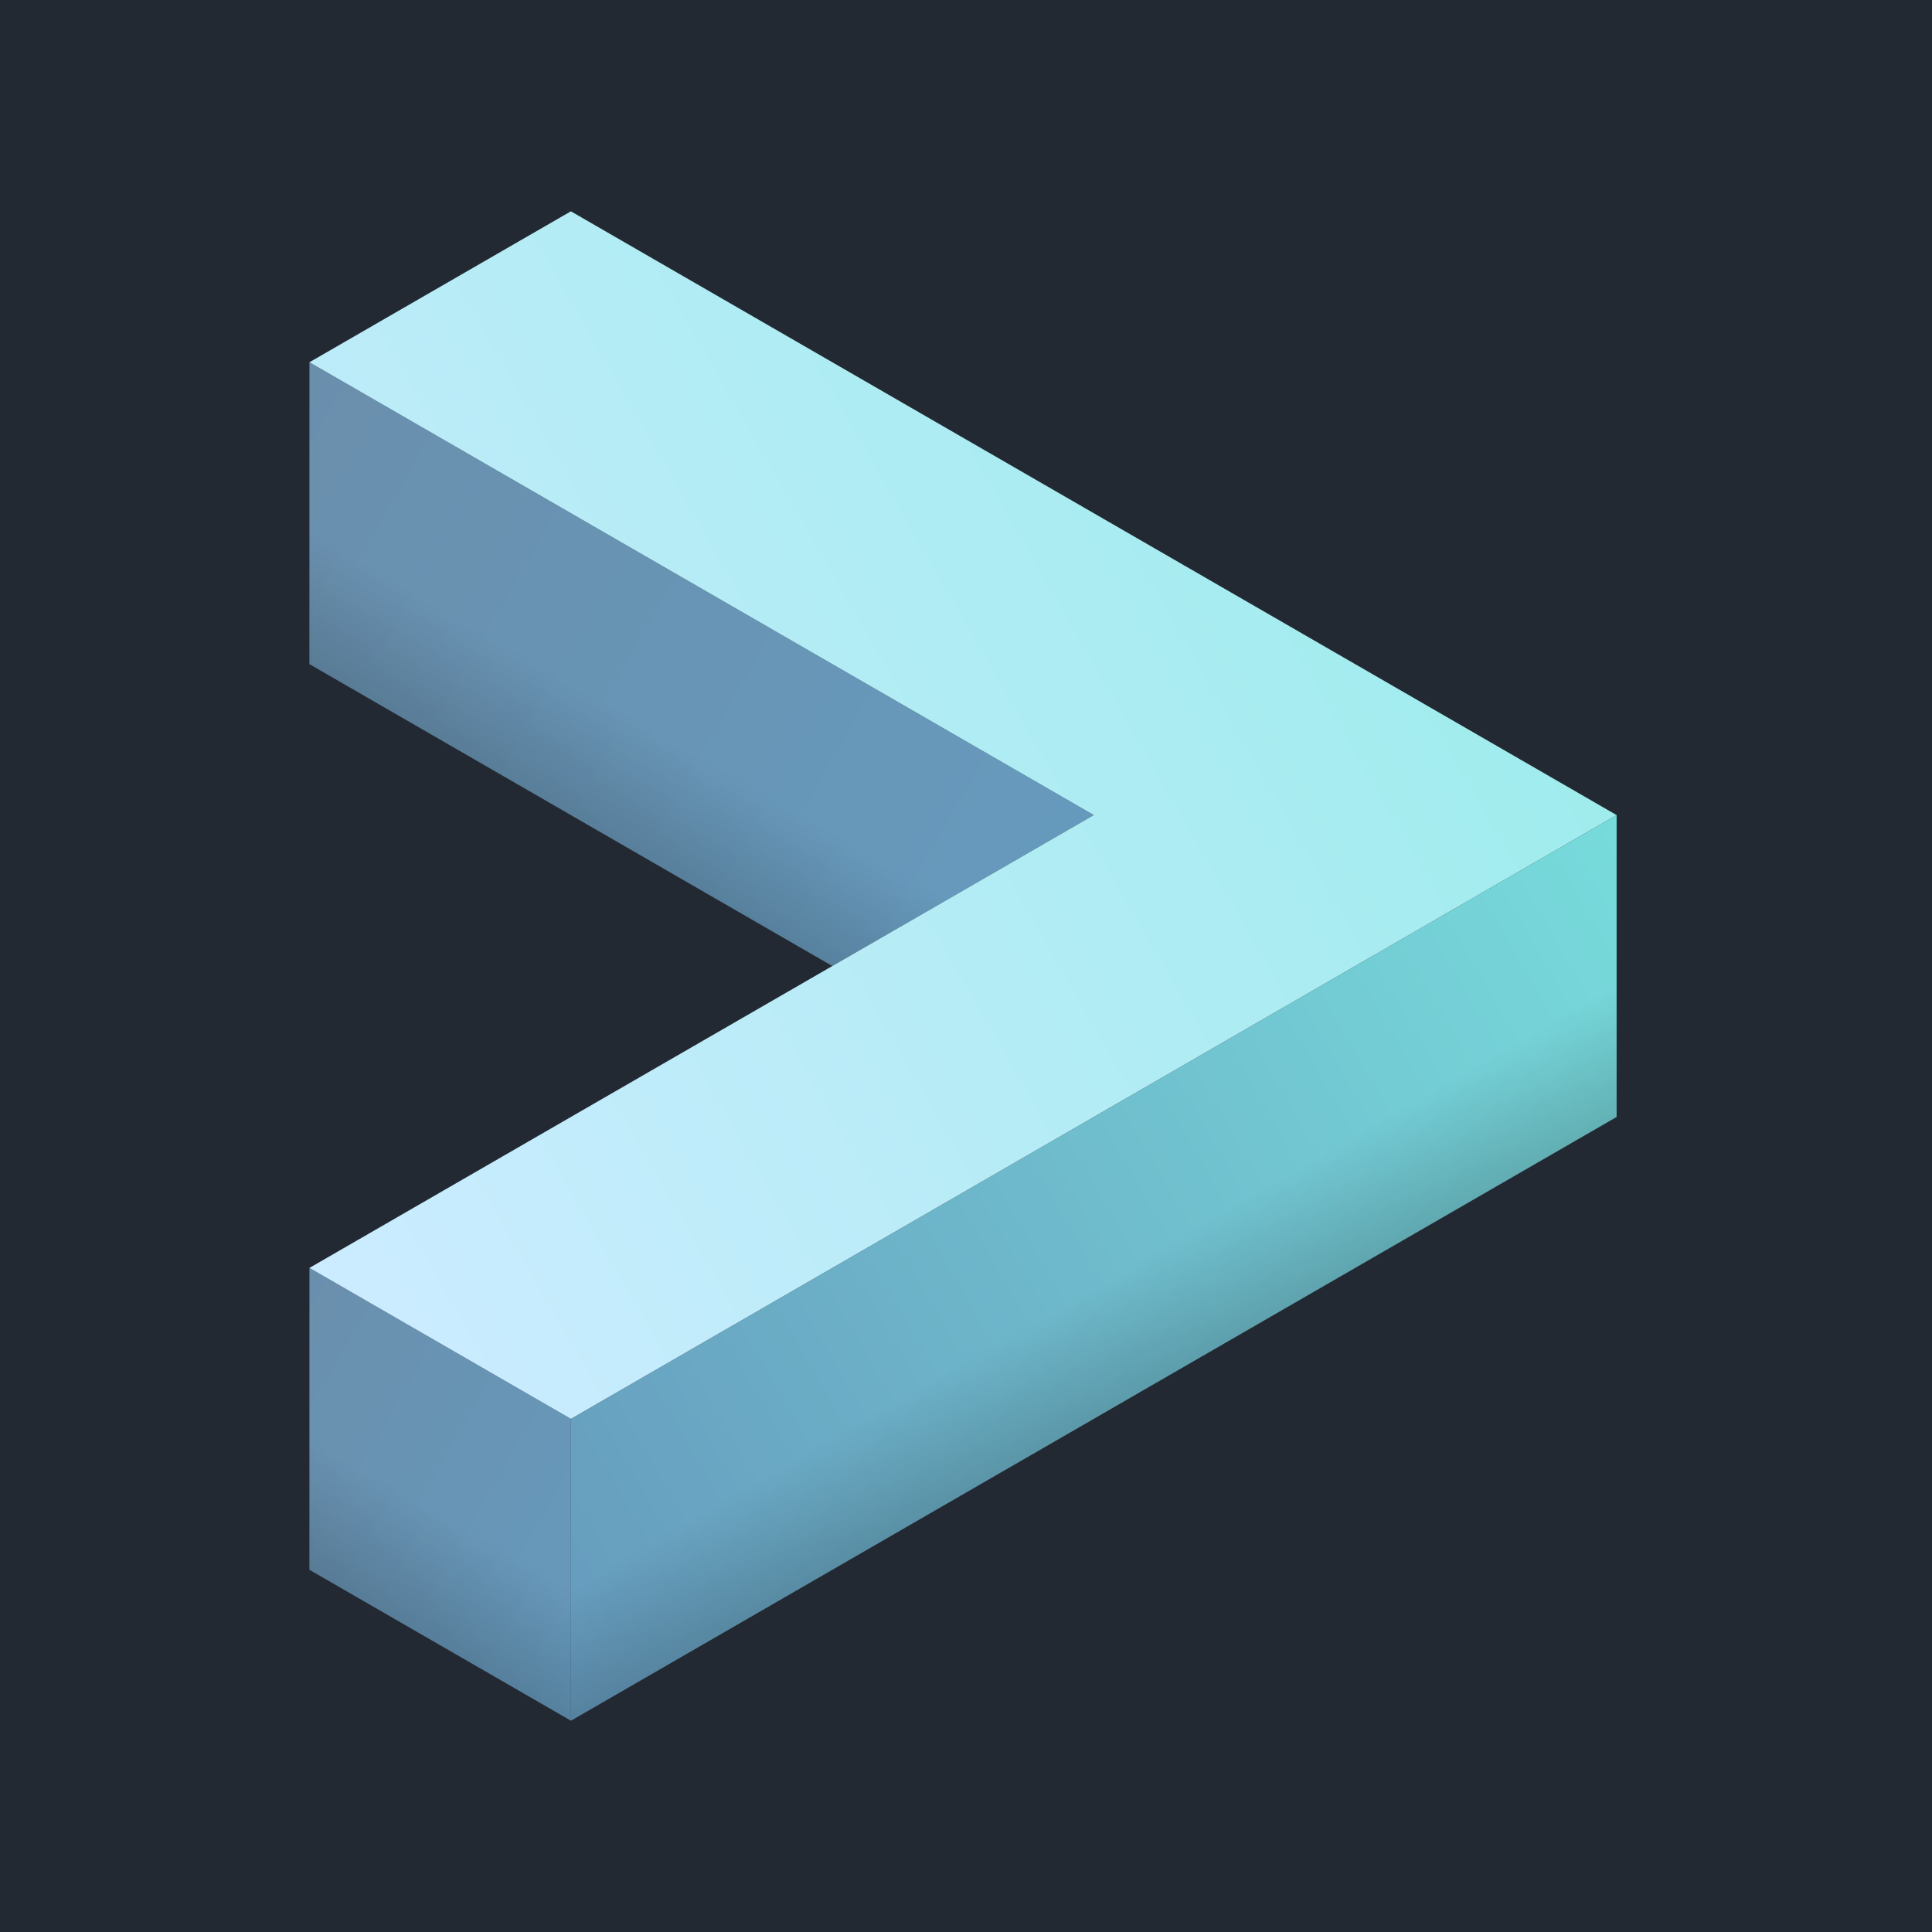 <svg width="256" height="256" viewBox="0 0 256 256" fill="none" xmlns="http://www.w3.org/2000/svg">
<rect width="256" height="256" fill="#232932"/>
<path d="M75.654 228L214.208 148.002L214.211 108.003L75.654 188.008V228Z" fill="url(#paint0_linear_150_61)"/>
<path opacity="0.16" d="M75.654 228L214.208 148.002L214.211 108.003L75.654 188.008V228Z" fill="url(#paint1_linear_150_61)"/>
<path d="M41.005 168.004L41.002 208.005L75.654 228V188.008L41.005 168.004Z" fill="url(#paint2_linear_150_61)"/>
<path opacity="0.16" d="M41.005 168.004L41.002 208.005L75.654 228V188.008L41.005 168.004Z" fill="url(#paint3_linear_150_61)"/>
<path d="M41.005 47.999L41 88.001L110.289 128.002L144.934 108L41.005 47.999Z" fill="url(#paint4_linear_150_61)"/>
<path opacity="0.15" d="M41.005 47.999L41 88.001L110.289 128.002L144.934 108L41.005 47.999Z" fill="url(#paint5_linear_150_61)"/>
<path d="M75.647 188.006L41.005 168.004L144.934 108L41.005 47.999L75.644 28L214.211 108.003L75.647 188.006Z" fill="url(#paint6_linear_150_61)"/>
<defs>
<linearGradient id="paint0_linear_150_61" x1="66.993" y1="213" x2="222.872" y2="123.003" gradientUnits="userSpaceOnUse">
<stop stop-color="#669ABD"/>
<stop offset="1" stop-color="#77DBDB"/>
</linearGradient>
<linearGradient id="paint1_linear_150_61" x1="136.272" y1="153.001" x2="153.593" y2="183.002" gradientUnits="userSpaceOnUse">
<stop offset="0.559" stop-opacity="0"/>
<stop offset="1"/>
</linearGradient>
<linearGradient id="paint2_linear_150_61" x1="32.345" y1="183.006" x2="84.31" y2="213.008" gradientUnits="userSpaceOnUse">
<stop stop-color="#6A8FAD"/>
<stop offset="1" stop-color="#669ABD"/>
</linearGradient>
<linearGradient id="paint3_linear_150_61" x1="66.988" y1="183.006" x2="49.667" y2="213.008" gradientUnits="userSpaceOnUse">
<stop offset="0.559" stop-opacity="0"/>
<stop offset="1"/>
</linearGradient>
<linearGradient id="paint4_linear_150_61" x1="32.345" y1="63.001" x2="136.271" y2="123.002" gradientUnits="userSpaceOnUse">
<stop stop-color="#6A8FAD"/>
<stop offset="1" stop-color="#669ABD"/>
</linearGradient>
<linearGradient id="paint5_linear_150_61" x1="92.969" y1="77.999" x2="75.647" y2="108.003" gradientUnits="userSpaceOnUse">
<stop offset="0.559" stop-opacity="0"/>
<stop offset="1"/>
</linearGradient>
<linearGradient id="paint6_linear_150_61" x1="23.684" y1="138.003" x2="179.57" y2="48.002" gradientUnits="userSpaceOnUse">
<stop stop-color="#CCECFF"/>
<stop offset="1" stop-color="#9FECED"/>
</linearGradient>
</defs>
</svg>

